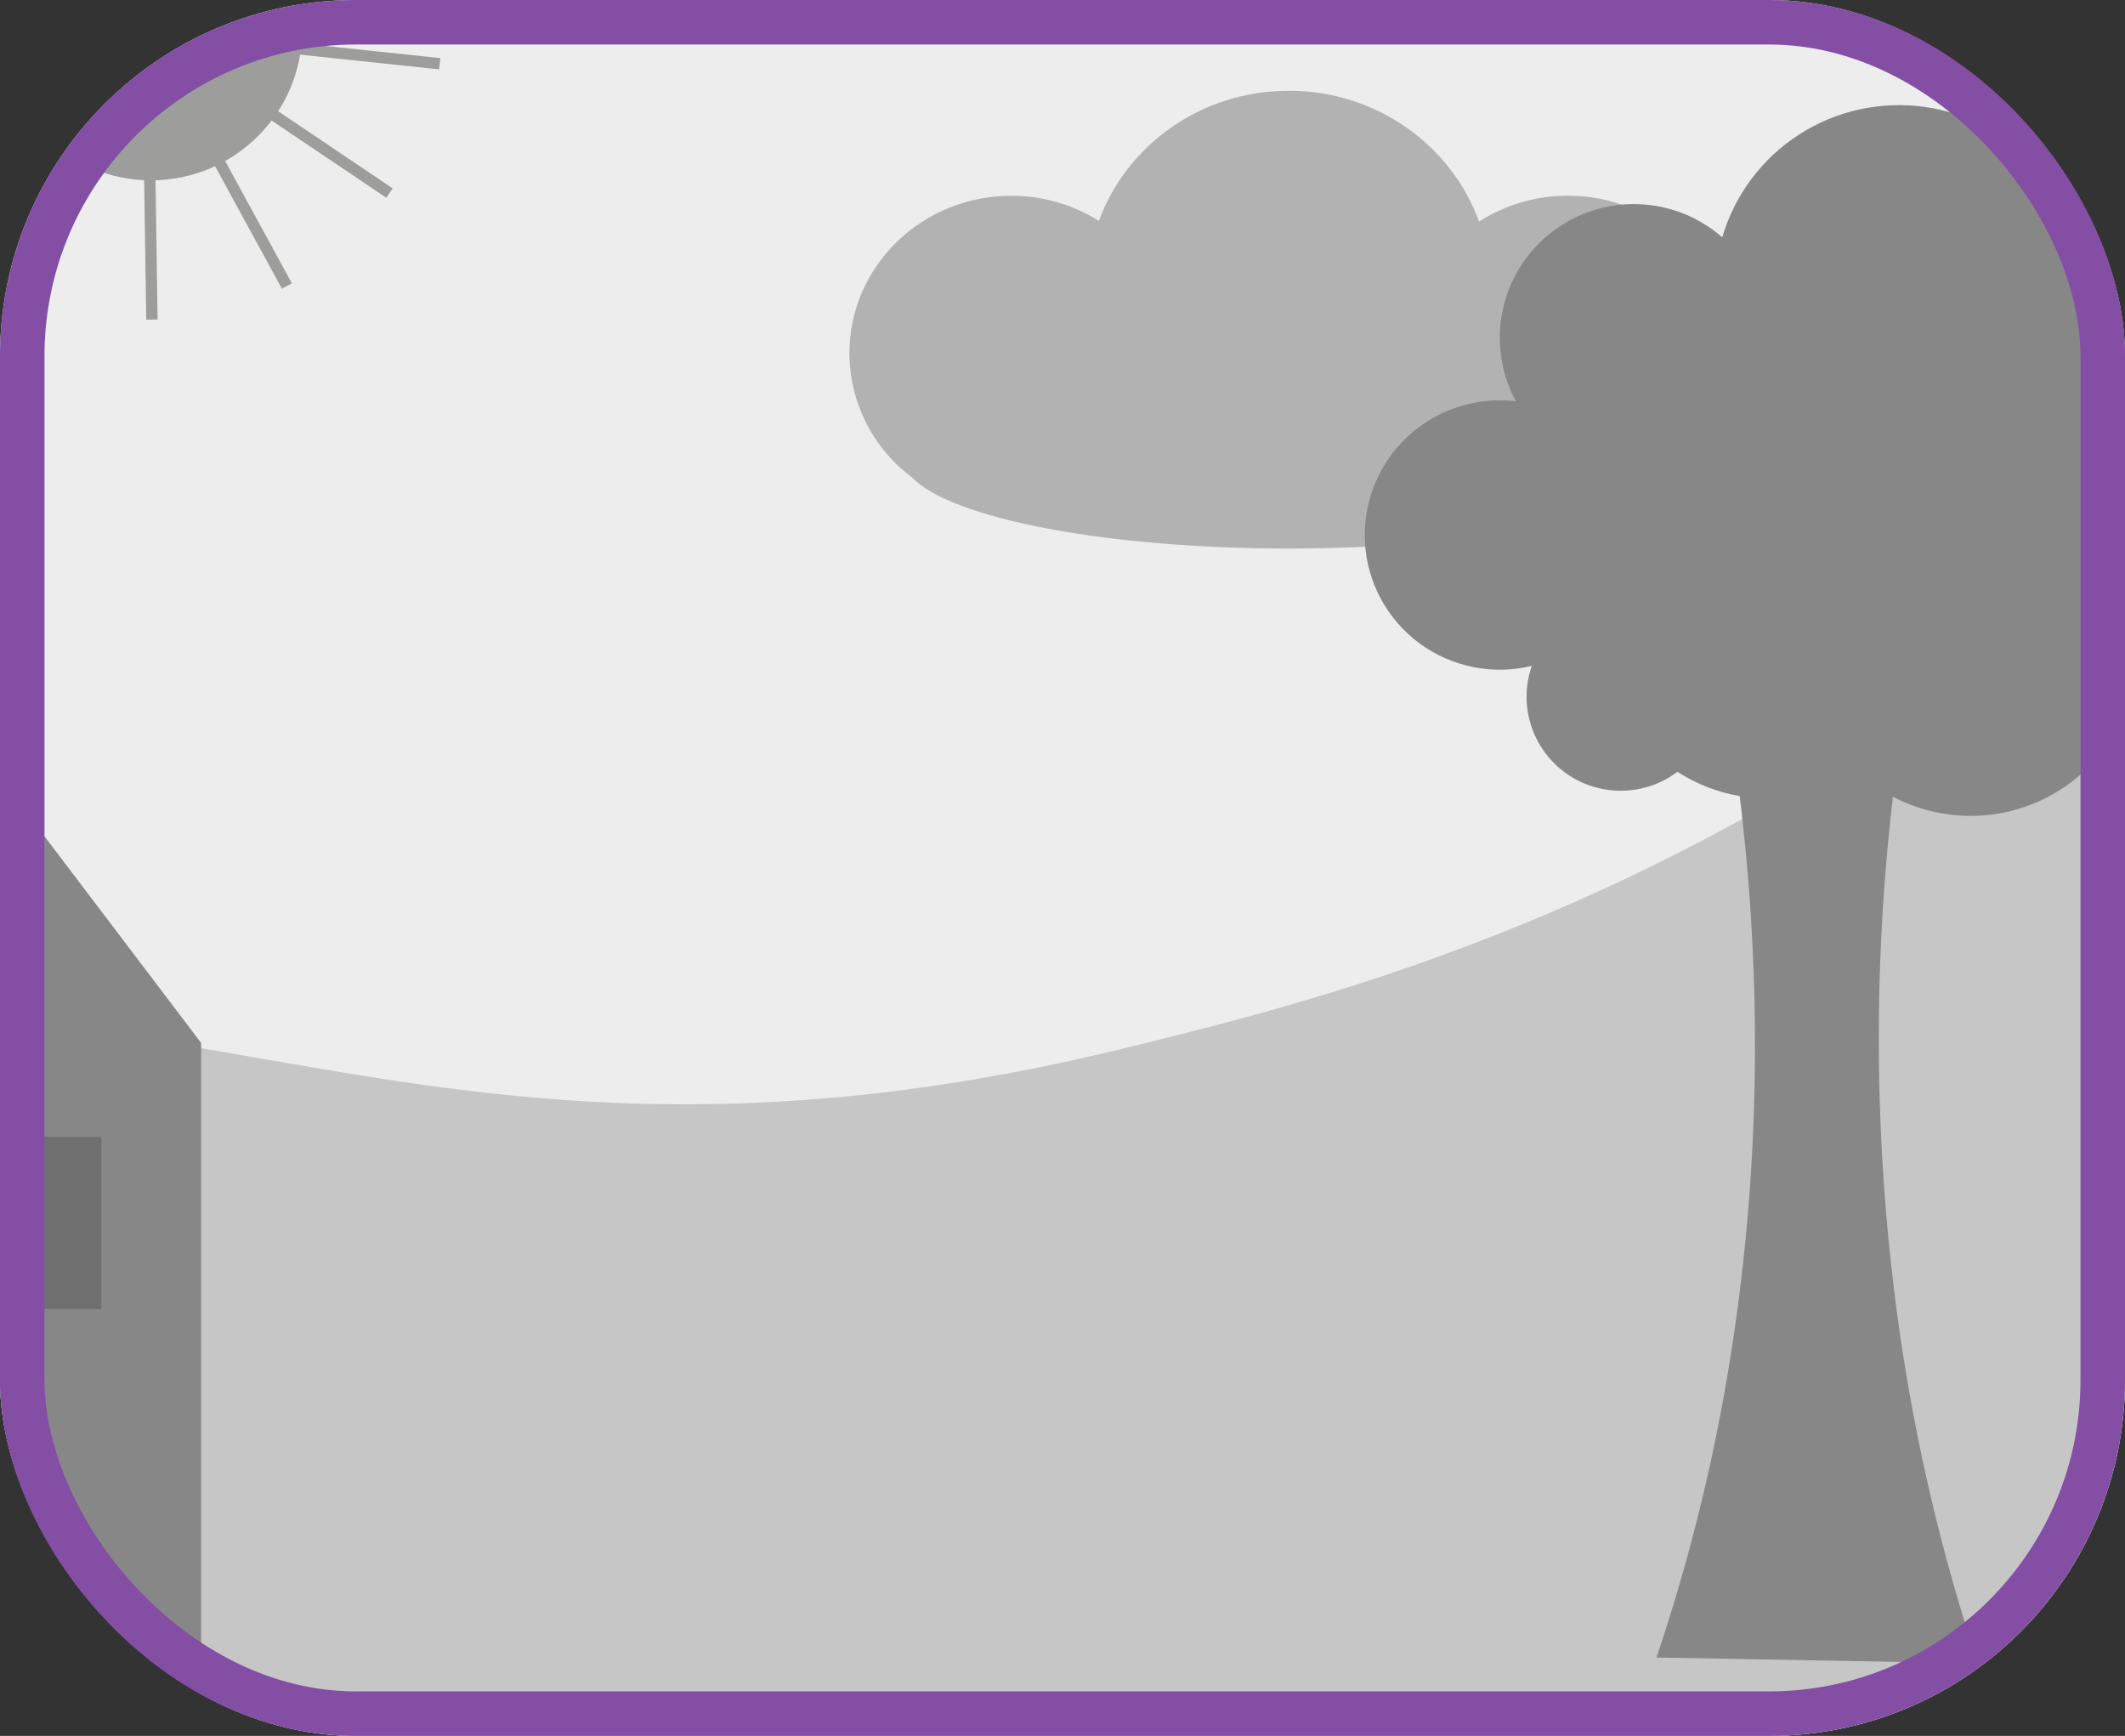 <?xml version="1.0" encoding="UTF-8" standalone="no"?>
<svg width="191" height="156" viewBox="0 0 191 156" fill="none" xmlns="http://www.w3.org/2000/svg">
<rect x="0" y="0" width="191" height="156" fill="#333333" stroke="none"/>
<g clip-path="url(#clip0_106_325)">
<path d="M221.738 -32.06H-84.993V198.766H221.738V-32.06Z" fill="#EDEDED"/>
<path d="M-105.01 154.44C-94.177 117.844 -52.897 101.55 -40.737 97.363C11.608 79.366 33.034 110.801 100.861 94.249C114.145 91.005 135.259 85.855 159.263 72.101C189.956 54.52 196.725 37.133 223.211 32.181C239.187 29.198 262.305 30.54 268.796 41.973C275.116 53.097 261.874 67.059 250.943 88.006C221.934 143.599 248.514 173.057 226.798 199.033C207.077 222.624 176.355 208.857 68.561 210.572C-36.021 212.241 -83.222 226.419 -101.747 199.657C-113.408 182.814 -106.642 159.952 -105.01 154.44Z" fill="#C6C6C6"/>
<path d="M155.476 31.735C155.476 23.92 148.969 17.585 140.93 17.585C138.098 17.579 135.325 18.387 132.941 19.911C130.454 13.059 123.738 8.157 115.842 8.157C107.947 8.157 101.276 13.034 98.768 19.85C96.41 18.37 93.68 17.588 90.894 17.594C82.86 17.594 76.347 23.928 76.347 31.744C76.355 33.908 76.865 36.042 77.839 37.976C78.813 39.911 80.223 41.593 81.959 42.892C85.417 46.561 99.275 49.295 115.844 49.295C131.763 49.295 145.179 46.764 149.279 43.313C153.027 40.761 155.476 36.528 155.476 31.735Z" fill="#B2B2B2"/>
<path d="M202.937 -10.717C202.937 -6.422 201.226 -2.303 198.182 0.734C195.137 3.771 191.008 5.477 186.702 5.477C165.167 4.623 165.172 -26.062 186.702 -26.911C191.008 -26.911 195.137 -25.205 198.182 -22.168C201.226 -19.131 202.937 -15.012 202.937 -10.717Z" fill="#B2B2B2"/>
<path d="M253.3 -4.29153e-05C252.334 12.352 176.717 12.331 175.792 -4.29153e-05C176.758 -12.352 252.373 -12.331 253.3 -4.29153e-05Z" fill="#B2B2B2"/>
<path d="M13.581 16.206C21.082 16.206 27.163 10.141 27.163 2.66C27.163 -4.822 21.082 -10.887 13.581 -10.887C6.081 -10.887 0 -4.822 0 2.66C0 10.141 6.081 16.206 13.581 16.206Z" fill="#9D9D9C"/>
<path d="M8.674 10.507L1.051 25.538L1.962 25.997L9.584 10.966L8.674 10.507Z" fill="#9D9D9C"/>
<path d="M5.541 7.284L-8.139 17.053L-7.547 17.878L6.133 8.109L5.541 7.284Z" fill="#9D9D9C"/>
<path d="M4.319 3.085L-12.413 5.368L-12.274 6.377L4.458 4.093L4.319 3.085Z" fill="#9D9D9C"/>
<path d="M37.796 -7.12L22.098 -0.911L22.474 0.035L38.172 -6.175L37.796 -7.12Z" fill="#9D9D9C"/>
<path d="M22.786 3.445L22.678 4.457L39.472 6.235L39.579 5.224L22.786 3.445Z" fill="#9D9D9C"/>
<path d="M21.277 7.491L20.705 8.336L34.722 17.77L35.293 16.925L21.277 7.491Z" fill="#9D9D9C"/>
<path d="M18.162 10.665L17.266 11.152L25.339 25.946L26.235 25.46L18.162 10.665Z" fill="#9D9D9C"/>
<path d="M13.911 11.868L12.891 11.884L13.145 28.727L14.165 28.711L13.911 11.868Z" fill="#9D9D9C"/>
<path d="M-17.197 47.199L-52.47 93.725V172.627H18.077V93.725L-17.197 47.199Z" fill="#878787"/>
<path d="M9.118 102.184H-6.381V117.642H9.118V102.184Z" fill="#706F6F"/>
<path d="M197.661 45.708C198.06 45.405 198.438 45.077 198.793 44.724C200.567 42.954 201.683 40.634 201.956 38.147C202.228 35.659 201.642 33.153 200.294 31.043C198.946 28.933 196.916 27.345 194.54 26.541C192.164 25.738 189.585 25.766 187.227 26.623C187.227 26.404 187.242 26.183 187.242 25.96C187.242 21.986 185.805 18.146 183.195 15.143C180.586 12.141 176.978 10.178 173.034 9.614C169.09 9.051 165.075 9.926 161.726 12.077C158.376 14.229 155.917 17.513 154.799 21.327C152.676 19.467 149.965 18.411 147.14 18.344C144.315 18.276 141.556 19.201 139.346 20.957C137.136 22.713 135.615 25.188 135.049 27.95C134.483 30.711 134.909 33.583 136.251 36.063C134.486 35.851 132.696 36.029 131.008 36.583C129.319 37.137 127.774 38.054 126.48 39.27C125.186 40.486 124.176 41.97 123.52 43.618C122.865 45.266 122.581 47.038 122.687 48.807C122.794 50.577 123.289 52.302 124.138 53.86C124.986 55.418 126.168 56.77 127.598 57.823C129.029 58.875 130.674 59.601 132.417 59.949C134.16 60.298 135.958 60.26 137.684 59.839C137.086 61.549 137.055 63.405 137.596 65.134C138.137 66.863 139.221 68.373 140.688 69.44C142.155 70.507 143.927 71.076 145.743 71.061C147.559 71.046 149.322 70.45 150.771 69.359C152.469 70.458 154.373 71.2 156.368 71.538C157.854 83.634 158.749 100.835 155.749 120.588C154.3 130.226 152.004 139.718 148.89 148.955L177.779 149.481C174.552 139.777 172.198 129.806 170.744 119.686C168.466 103.75 168.264 87.586 170.143 71.598C172.265 72.713 174.625 73.304 177.024 73.32C179.422 73.336 181.79 72.778 183.927 71.691C186.065 70.604 187.909 69.022 189.305 67.076C190.702 65.13 191.609 62.879 191.952 60.511H192.108C193.832 60.511 195.514 59.986 196.93 59.006C198.347 58.027 199.429 56.639 200.034 55.029C200.638 53.419 200.735 51.664 200.311 49.997C199.888 48.331 198.964 46.833 197.664 45.704L197.661 45.708Z" fill="#878787"/>
</g>
<rect x="2" y="2" width="187" height="152" rx="30" stroke="#844EA5" stroke-width="4"/>
<defs>
<clipPath id="clip0_106_325">
<rect width="191" height="156" rx="32" fill="white"/>
</clipPath>
</defs>
</svg>
